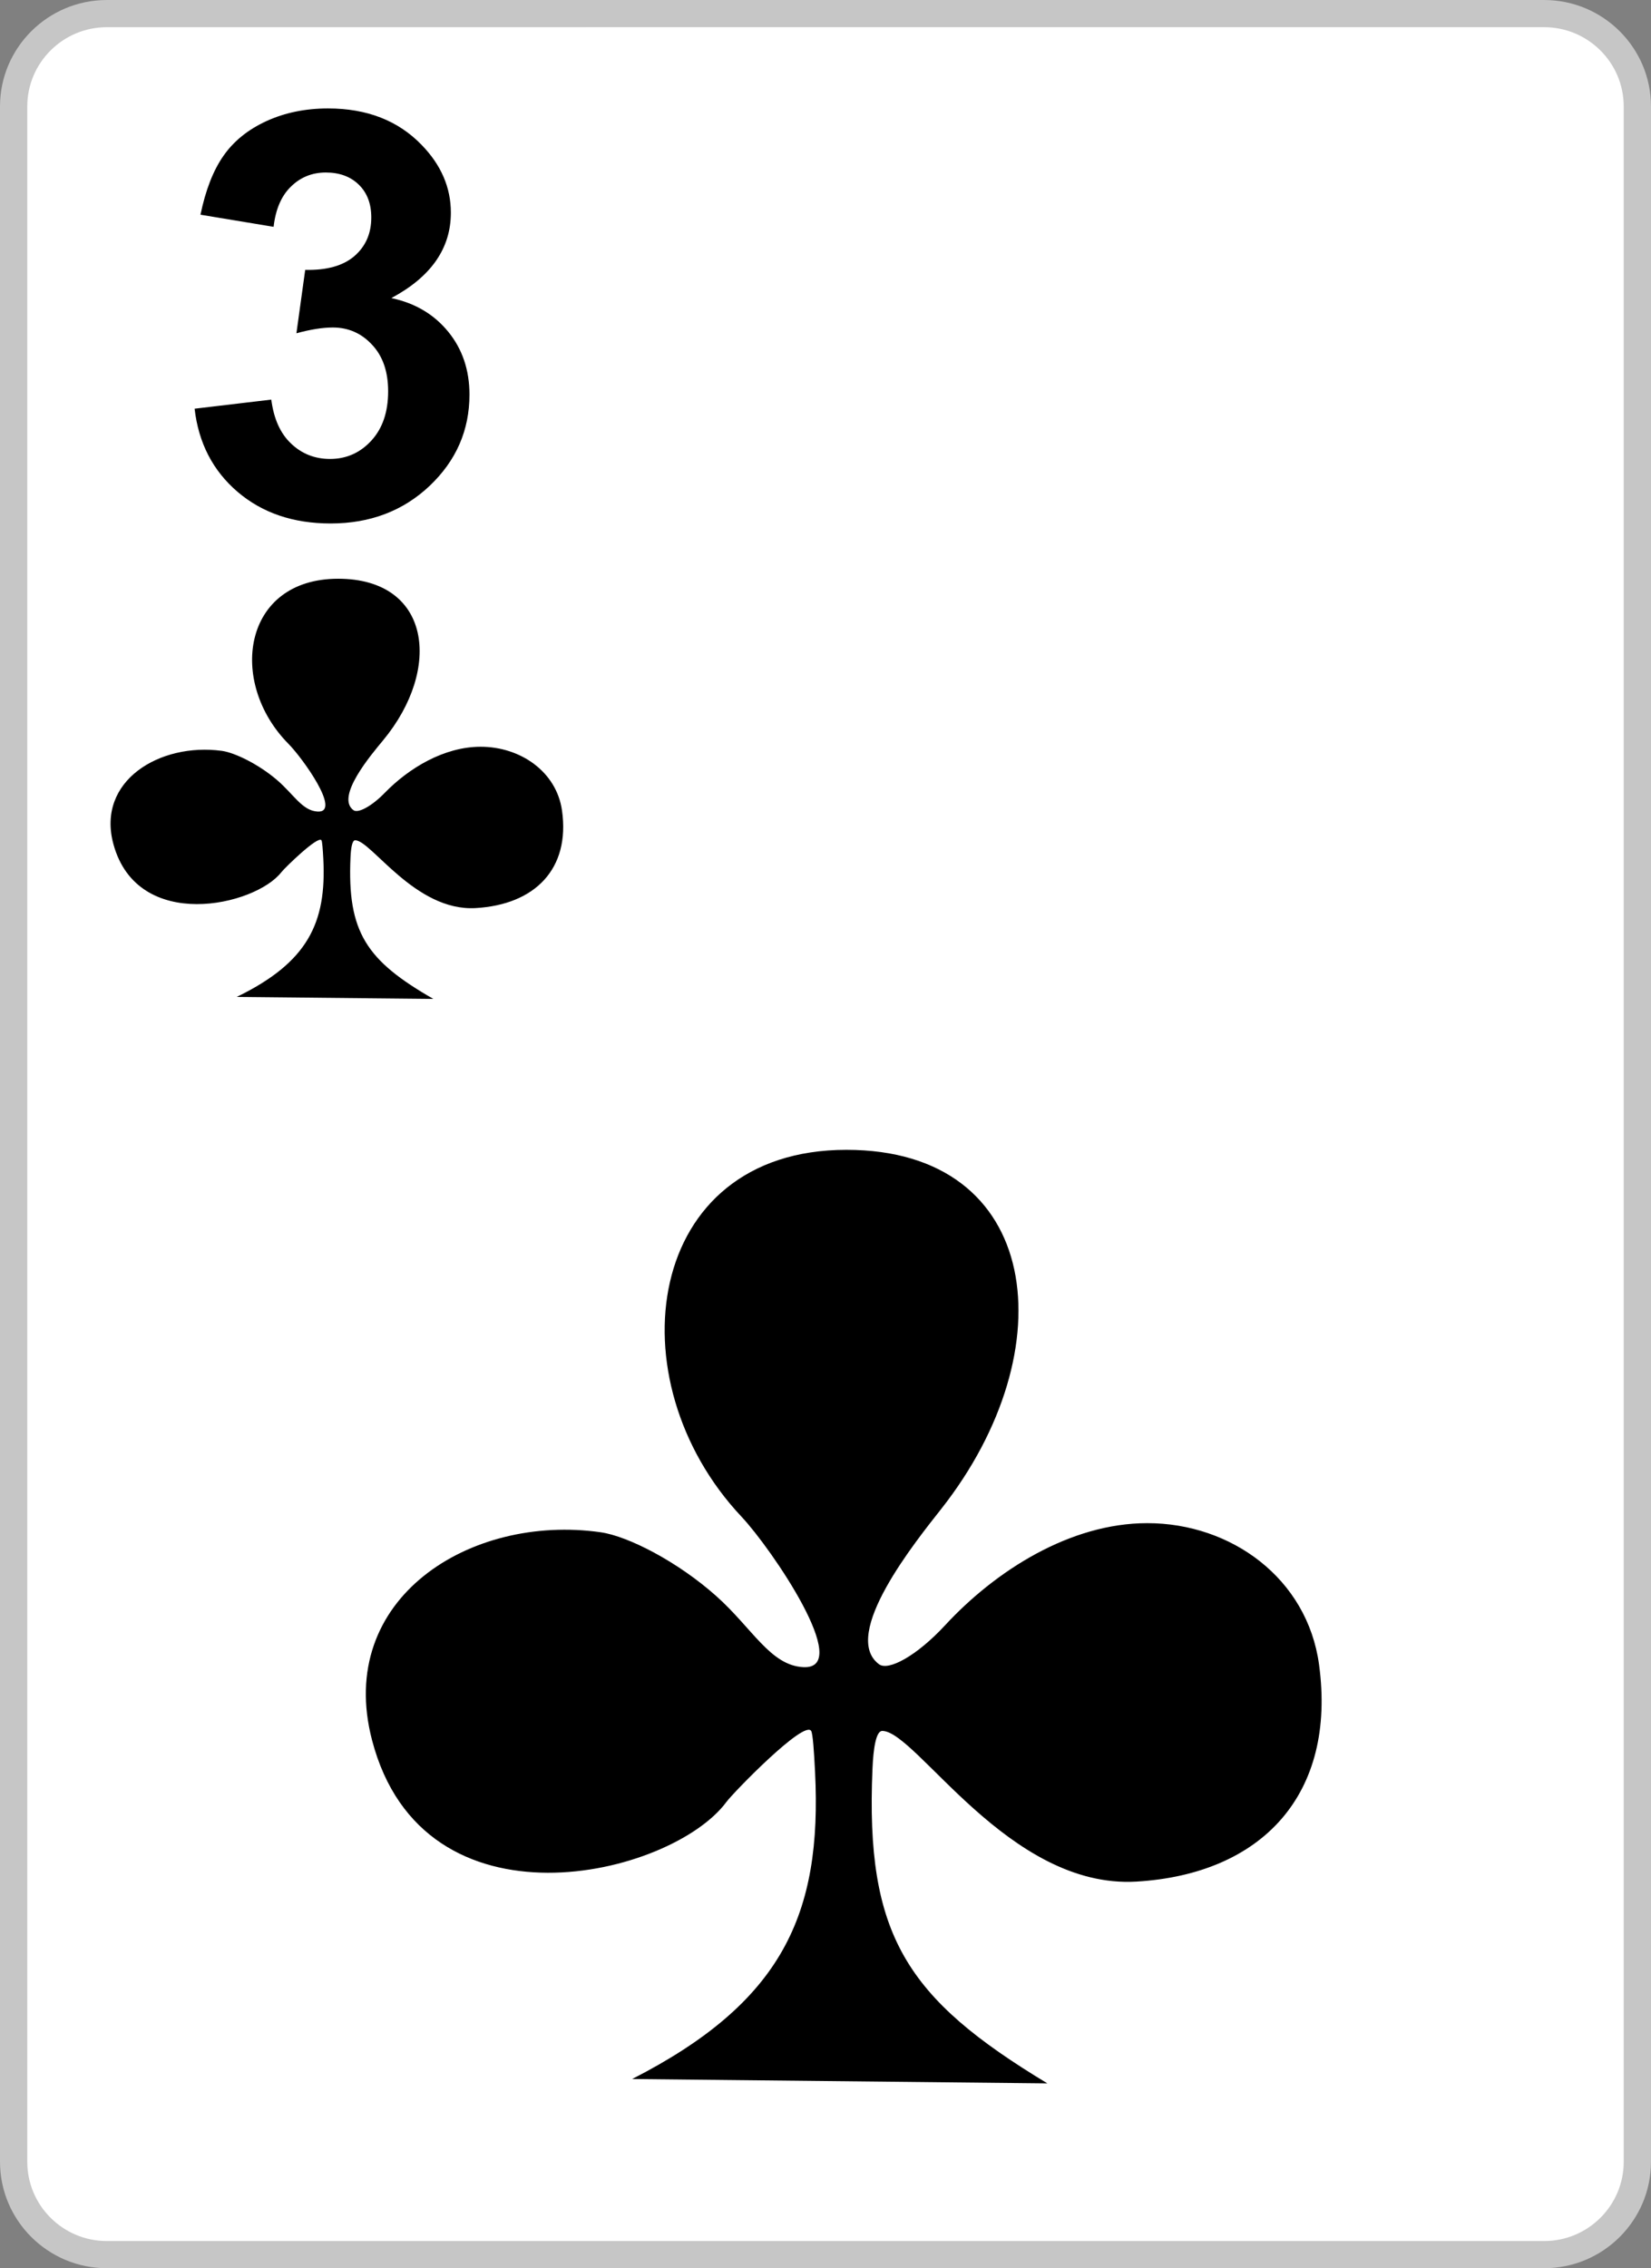 <?xml version="1.0" encoding="utf-8"?>
<!-- Generator: Adobe Illustrator 15.1.0, SVG Export Plug-In . SVG Version: 6.00 Build 0)  -->
<!DOCTYPE svg PUBLIC "-//W3C//DTD SVG 1.1//EN" "http://www.w3.org/Graphics/SVG/1.1/DTD/svg11.dtd">
<svg version="1.1" id="Layer_1" xmlns="http://www.w3.org/2000/svg" xmlns:xlink="http://www.w3.org/1999/xlink" x="0px" y="0px"
	 width="300px" height="412px" viewBox="0 0 300 412" enable-background="new 0 0 300 412" xml:space="preserve">
<rect x="0" y="0" width="300" height="412" fill="#808080" stroke="none"/>
<g>
	<g>
		<path fill="#FFFFFF" d="M19.407,2.471h261.185c9.312,0,16.928,7.587,16.928,16.86v373.338c0,9.276-7.615,16.862-16.928,16.862
			H19.407c-9.312,0-16.928-7.586-16.928-16.862V19.331C2.479,10.058,10.096,2.471,19.407,2.471L19.407,2.471z"/>
		<path fill="#C6C6C6" d="M280.592,412H19.407C8.706,412,0,403.328,0,392.669V19.331C0,8.674,8.706,0.002,19.407,0.002h261.185
			c10.701,0,19.406,8.672,19.406,19.329v373.338C299.998,403.328,291.293,412,280.592,412z M19.407,4.94
			c-7.968,0-14.45,6.456-14.45,14.391v373.338c0,7.937,6.482,14.394,14.45,14.394h261.185c7.969,0,14.449-6.457,14.449-14.394
			V19.331c0-7.935-6.48-14.391-14.449-14.391H19.407z"/>
	</g>
	<g>
		<path d="M35.36,74.237l13.934-1.651c0.455,3.49,1.646,6.153,3.607,7.993c1.942,1.855,4.307,2.784,7.071,2.784
			c2.976,0,5.479-1.118,7.51-3.334c2.031-2.218,3.046-5.191,3.046-8.957c0-3.558-0.962-6.375-2.924-8.457
			c-1.942-2.095-4.323-3.127-7.124-3.127c-1.838,0-4.044,0.345-6.618,1.049l1.595-11.515c3.904,0.085,6.879-0.74,8.927-2.493
			c2.048-1.771,3.082-4.108,3.082-7.031c0-2.491-0.753-4.47-2.258-5.945c-1.507-1.479-3.52-2.218-6.004-2.218
			c-2.469,0-4.57,0.841-6.302,2.524c-1.751,1.669-2.819,4.126-3.186,7.341L36.429,39c0.927-4.467,2.311-8.045,4.185-10.708
			c1.855-2.665,4.463-4.763,7.789-6.291c3.343-1.53,7.073-2.303,11.203-2.303c7.09,0,12.761,2.217,17.033,6.651
			c3.518,3.627,5.287,7.716,5.287,12.289c0,6.481-3.606,11.654-10.817,15.505c4.306,0.91,7.736,2.938,10.327,6.102
			c2.574,3.145,3.87,6.961,3.87,11.428c0,6.482-2.417,12-7.23,16.571c-4.814,4.554-10.819,6.84-17.996,6.84
			c-6.809,0-12.446-1.925-16.928-5.759C38.67,85.478,36.079,80.458,35.36,74.237L35.36,74.237z"/>
	</g>
	<g>
		<path fill-rule="evenodd" clip-rule="evenodd" d="M190.32,378.428l-75.452-0.795c27.259-13.933,34.53-29.842,33.234-55.779
			c-0.183-3.687-0.405-6.941-0.705-7.442c-1.231-2.068-14.083,11.116-15.411,12.907c-10.033,13.55-55.068,24.463-64.388-11.256
			c-6.708-25.7,17.838-41.128,41.551-37.741c4.987,0.712,14.004,5.342,21.018,11.602c6.585,5.882,9.839,12.622,15.831,12.898
			c9.14,0.417-5.807-21.537-11.267-27.335c-23.363-24.819-17.647-66.632,19.064-66.632c35.557,0,40.043,36.251,17.26,65.196
			c-4.584,5.822-18.424,22.924-11.338,28.238c1.701,1.277,6.857-1.499,12.016-7.077c9.186-9.928,22.713-18.546,36.74-18.546
			c15.281,0,29.084,10.061,31.209,25.692c3.203,23.556-10.34,38.049-33.164,39.414c-23.223,1.387-40.025-27.367-46.207-27.367
			c-1.148,0-1.617,3.256-1.773,6.852C157.236,351.55,164.678,362.954,190.32,378.428L190.32,378.428z"/>
	</g>
	<g>
		<path fill-rule="evenodd" clip-rule="evenodd" d="M78.741,181.443l-35.734-0.359c12.909-6.27,16.353-13.428,15.74-25.103
			c-0.088-1.66-0.193-3.125-0.334-3.352c-0.583-0.93-6.671,5.003-7.298,5.811c-4.753,6.099-26.081,11.011-30.495-5.067
			c-3.176-11.565,8.448-18.51,19.68-16.987c2.36,0.322,6.63,2.406,9.953,5.224c3.118,2.646,4.661,5.681,7.497,5.805
			c4.329,0.186-2.75-9.693-5.335-12.305c-11.064-11.17-8.356-29.987,9.029-29.987c16.839,0,18.963,16.313,8.174,29.342
			c-2.17,2.622-8.726,10.318-5.371,12.71c0.806,0.575,3.249-0.675,5.692-3.186c4.349-4.469,10.755-8.348,17.399-8.348
			c7.238,0,13.774,4.529,14.78,11.564c1.517,10.603-4.896,17.126-15.706,17.74c-10.998,0.623-18.957-12.319-21.883-12.319
			c-0.543,0-0.767,1.465-0.839,3.086C63.072,169.347,66.597,174.479,78.741,181.443L78.741,181.443z"/>
	</g>
</g>
</svg>
